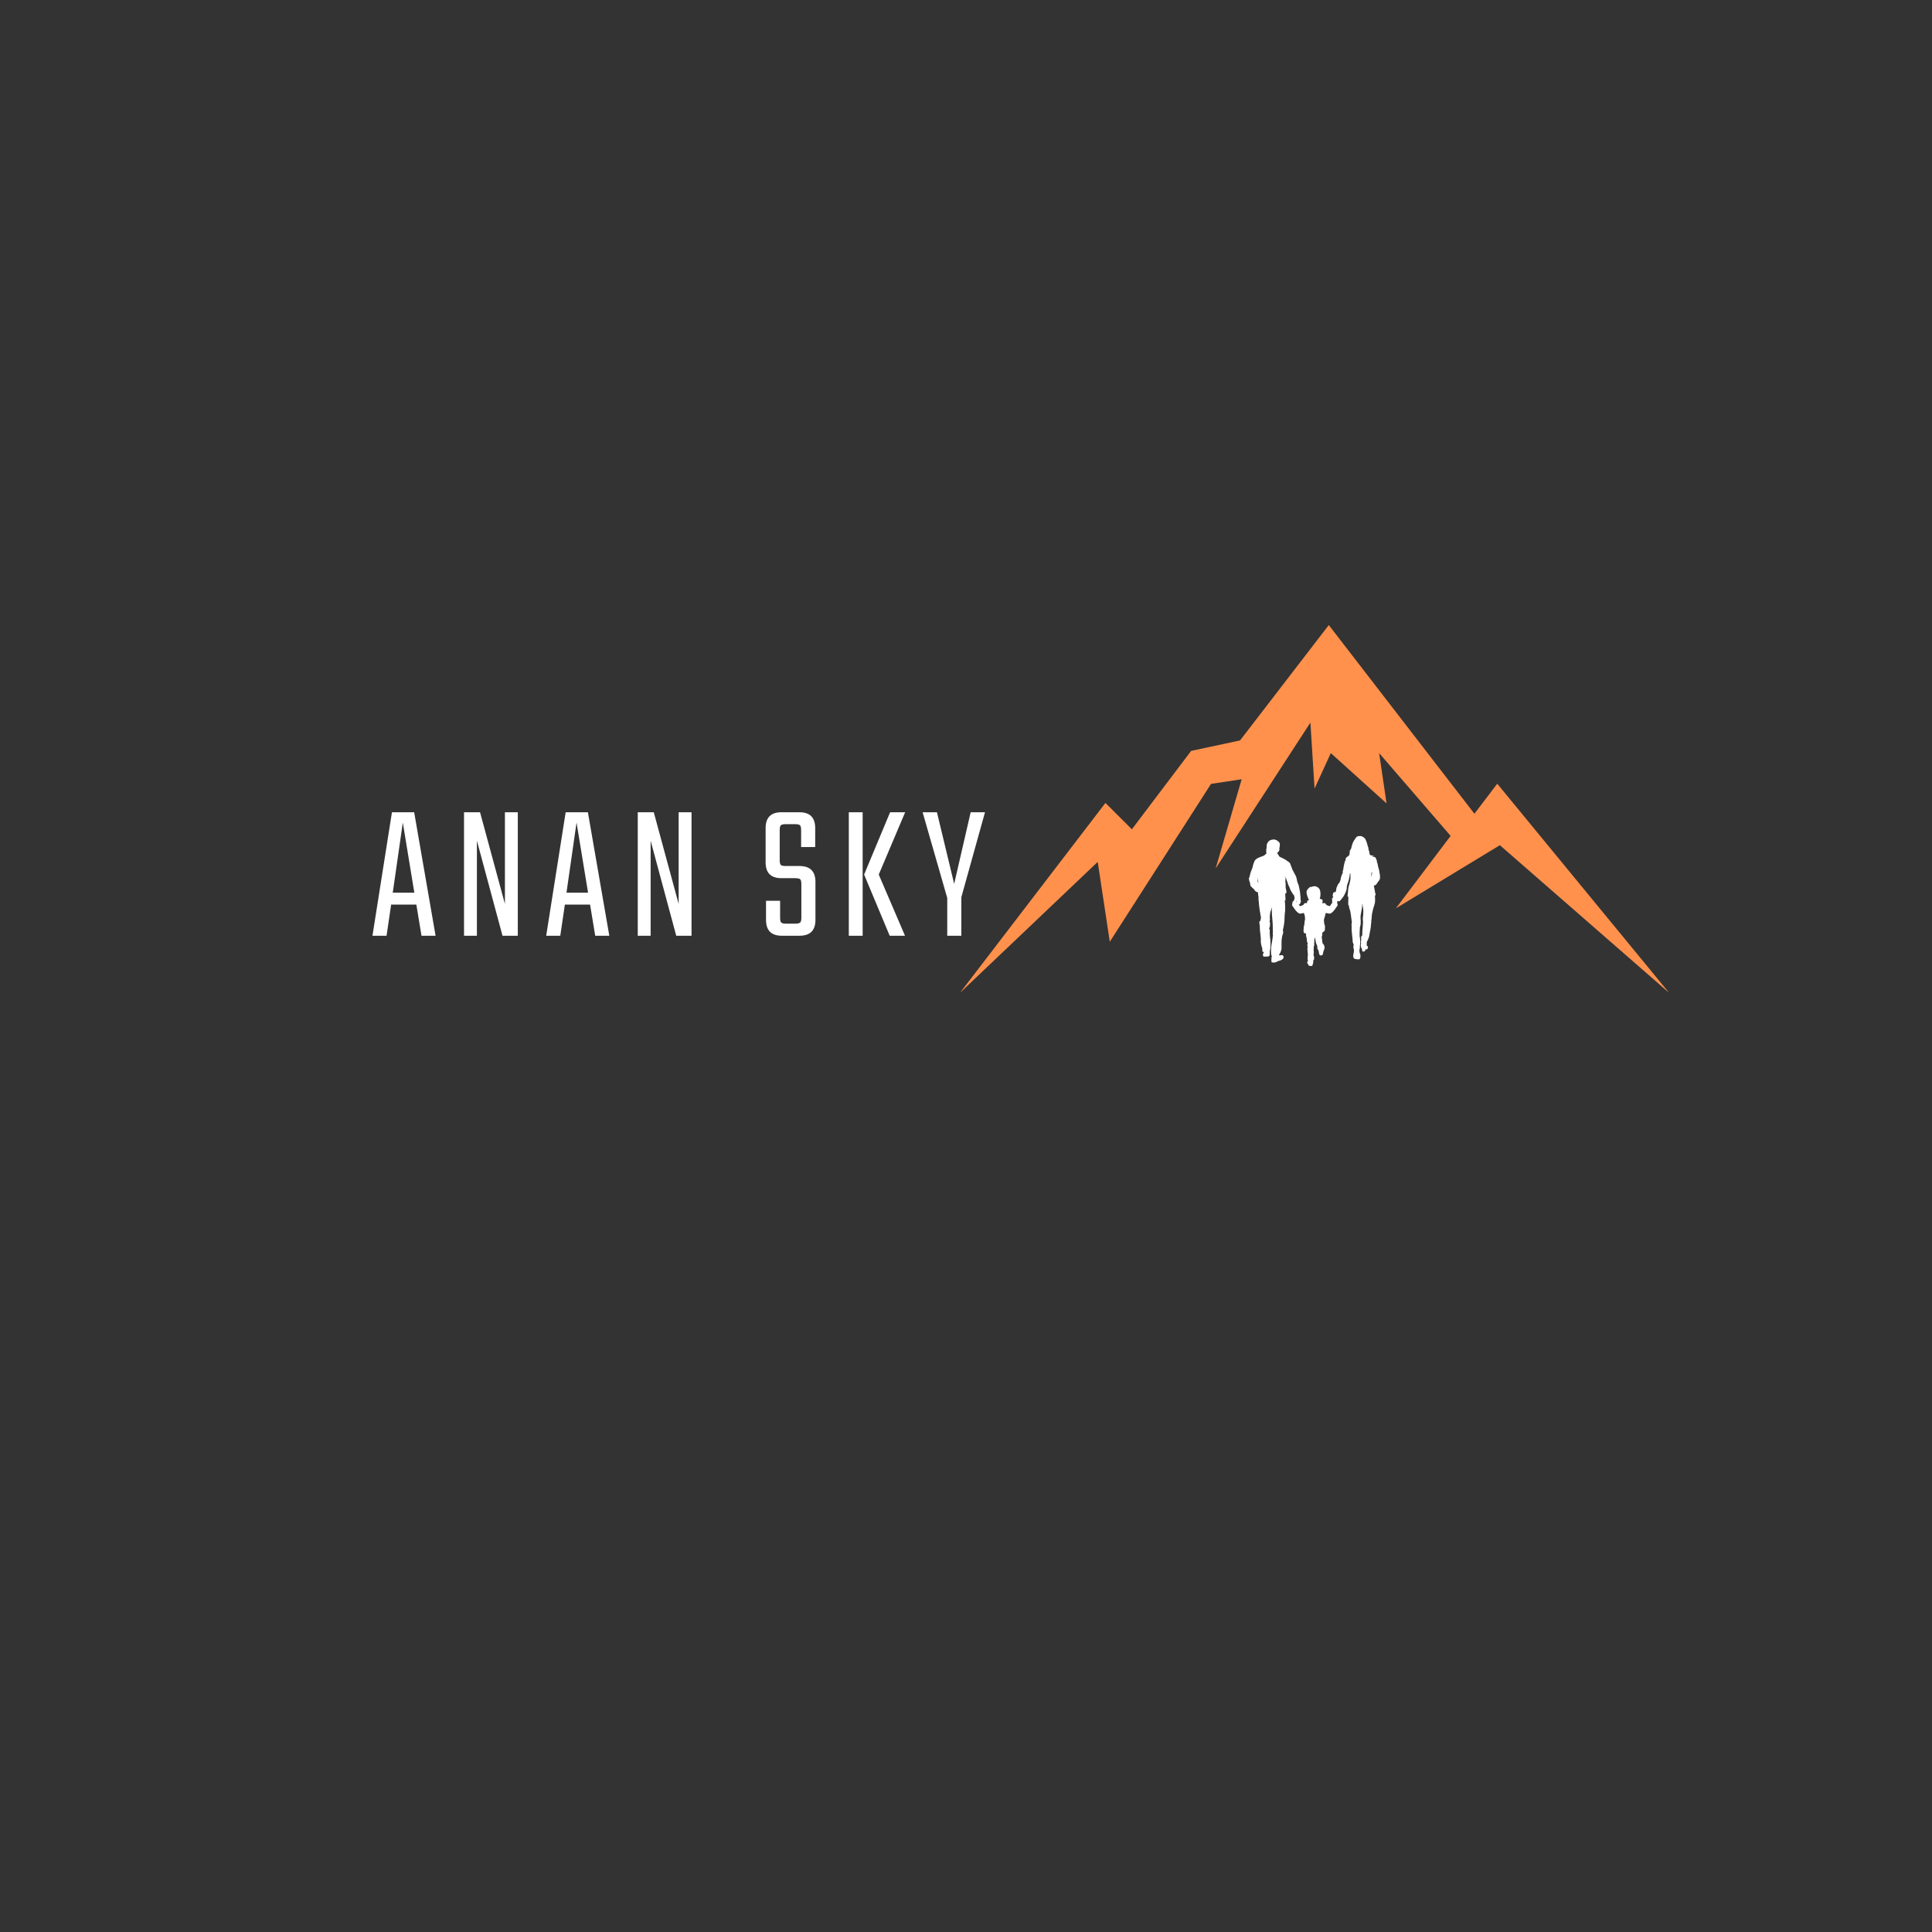 <svg xmlns="http://www.w3.org/2000/svg" xmlns:xlink="http://www.w3.org/1999/xlink" width="500" zoomAndPan="magnify" viewBox="0 0 375 375" height="500" preserveAspectRatio="xMidYMid meet" version="1.0"><rect x="0" y="0" width="375" height="375" fill="#333333" stroke="none"/><defs><g/><clipPath id="1dad893885"><path d="M 186.336 121.32 L 324 121.32 L 324 192.57 L 186.336 192.57 Z M 186.336 121.32 " clip-rule="nonzero"/></clipPath><clipPath id="6c6caf5fac"><path d="M 258.539 162.277 L 267.855 162.277 L 267.855 186.223 L 258.539 186.223 Z M 258.539 162.277 " clip-rule="nonzero"/></clipPath><clipPath id="cd31df7596"><path d="M 250.746 172 L 259.68 172 L 259.68 187.496 L 250.746 187.496 Z M 250.746 172 " clip-rule="nonzero"/></clipPath><clipPath id="e70d908532"><path d="M 242.355 162.277 L 253 162.277 L 253 187 L 242.355 187 Z M 242.355 162.277 " clip-rule="nonzero"/></clipPath></defs><g clip-path="url(#1dad893885)"><path fill="#ff914d" d="M 215.41 182.797 L 235.059 152.152 L 241.008 151.25 L 235.961 168.559 L 254.348 140.254 L 255.156 153.055 L 258.312 146.176 L 269.129 155.938 L 267.688 146.176 L 281.566 162.246 L 270.934 176.309 L 291.121 164.051 L 323.973 192.707 L 290.613 152.117 L 286.184 157.949 L 257.918 121.324 L 240.691 143.719 L 231.195 145.75 L 219.695 160.965 L 214.566 155.848 L 186.336 192.707 L 213.066 167.293 L 215.41 182.797 " fill-opacity="1" fill-rule="nonzero"/></g><path fill="#ffffff" d="M 261.816 165.688 C 261.809 165.691 261.805 165.691 261.805 165.691 C 261.809 165.691 261.812 165.691 261.816 165.688 " fill-opacity="1" fill-rule="nonzero"/><path fill="#ffffff" d="M 266.281 166.023 C 266.301 166.023 266.312 166.02 266.312 166.02 C 266.301 166.02 266.289 166.023 266.281 166.023 " fill-opacity="1" fill-rule="nonzero"/><g clip-path="url(#6c6caf5fac)"><path fill="#ffffff" d="M 267.895 170.078 C 267.883 169.953 267.812 169.836 267.801 169.625 C 267.789 169.418 267.668 168.809 267.613 168.621 C 267.613 168.621 267.516 168.324 267.477 168.168 C 267.438 168.012 267.398 167.637 267.367 167.562 C 267.332 167.492 267.238 167.352 267.246 167.266 C 267.254 167.18 267.273 167.039 267.227 166.988 C 267.18 166.938 267.164 166.855 267.105 166.707 C 267.047 166.559 266.992 166.426 266.906 166.391 C 266.82 166.355 266.68 166.305 266.535 166.281 C 266.391 166.254 266.254 166.258 266.254 166.258 C 266.254 166.258 266.645 166.219 266.684 165.98 C 266.684 165.98 266.562 166.152 266.34 166.121 C 266.34 166.121 266.449 166.082 266.48 166.055 C 266.48 166.055 266.383 166.098 266.223 166.055 C 266.223 166.055 266.219 166.031 266.281 166.023 C 266.188 166.031 265.93 166.027 265.871 165.836 C 265.797 165.602 265.719 165.25 265.719 165.25 C 265.719 165.25 265.812 165.359 265.824 165.41 C 265.824 165.41 265.871 165.434 265.777 165.25 C 265.684 165.066 265.641 165.059 265.637 164.938 C 265.629 164.82 265.574 164.613 265.574 164.613 C 265.574 164.613 265.719 164.773 265.715 164.875 C 265.715 164.875 265.762 164.871 265.629 164.613 C 265.5 164.359 265.418 164.035 265.398 163.91 C 265.375 163.785 265.133 162.906 264.848 162.66 C 264.562 162.418 264.234 162.262 264.125 162.281 C 264.02 162.305 263.824 162.297 263.777 162.281 C 263.73 162.266 263.336 162.316 263.156 162.641 C 262.973 162.965 262.758 163.145 262.559 163.637 C 262.359 164.133 262.281 164.781 262.16 164.895 C 262.043 165.012 261.926 165.227 261.824 165.227 C 261.824 165.227 262.023 165.258 262.094 165.105 C 262.094 165.105 261.957 165.641 261.816 165.688 C 261.859 165.676 261.984 165.637 262.035 165.535 C 261.992 165.652 261.879 165.957 261.863 165.992 C 261.844 166.031 261.727 166.137 261.711 166.168 C 261.691 166.203 261.461 166.297 261.359 166.414 C 261.258 166.527 261.191 166.621 261.18 166.75 C 261.172 166.879 261.211 166.922 261.152 166.988 C 261.09 167.051 261.004 167.277 260.992 167.383 C 260.984 167.492 260.867 167.781 260.805 168.199 C 260.746 168.617 260.73 168.84 260.668 168.957 C 260.609 169.07 260.613 169.129 260.613 169.23 C 260.613 169.332 260.695 169.328 260.57 169.551 C 260.449 169.77 260.309 170.148 260.254 170.422 C 260.195 170.695 260.211 170.84 260.145 170.934 C 260.082 171.027 260.02 171.309 259.953 171.375 C 259.891 171.438 259.75 171.535 259.664 171.738 C 259.578 171.945 259.543 172.062 259.512 172.113 C 259.477 172.168 259.406 172.309 259.391 172.41 C 259.375 172.512 259.332 173.086 259.227 173.117 C 259.117 173.145 258.793 173.227 258.758 173.328 C 258.719 173.434 258.746 173.652 258.691 173.738 C 258.637 173.824 258.648 173.871 258.672 173.926 C 258.691 173.98 258.855 174.098 258.789 174.137 C 258.727 174.172 258.566 174.332 258.559 174.375 C 258.555 174.418 258.555 174.496 258.559 174.566 C 258.566 174.633 258.539 174.891 258.578 175.078 C 258.617 175.266 258.531 175.418 258.68 175.418 C 258.828 175.418 259.098 175.352 259.117 175.418 C 259.141 175.488 259.117 175.68 259.211 175.684 C 259.305 175.688 259.352 175.5 259.348 175.367 C 259.344 175.234 259.371 175.191 259.383 175.191 C 259.395 175.191 259.441 175.176 259.5 175.09 C 259.562 175.004 259.66 174.852 259.684 174.855 C 259.711 174.859 259.938 175.039 260.043 174.895 C 260.148 174.75 260.559 174.359 260.859 173.852 C 261.156 173.34 261.387 172.695 261.398 172.449 C 261.41 172.199 261.41 171.984 261.484 171.77 C 261.555 171.559 261.879 170.672 261.93 170.172 C 261.984 169.672 262.02 169.523 262.059 169.48 C 262.098 169.438 262.102 169.414 262.105 169.652 C 262.109 169.891 262.172 170.578 262.07 170.934 C 261.973 171.293 261.957 171.559 261.828 171.902 C 261.703 172.246 261.703 172.551 261.668 172.824 C 261.633 173.094 261.609 173.461 261.59 173.621 C 261.574 173.777 261.551 174.008 261.594 174.027 C 261.637 174.051 261.715 174.066 261.715 174.066 C 261.715 174.066 261.703 174.375 261.711 174.512 C 261.719 174.648 261.695 174.781 261.695 174.938 C 261.695 175.09 261.703 175.395 261.688 175.398 C 261.676 175.402 261.645 175.535 261.691 175.562 C 261.738 175.594 261.777 175.691 261.793 175.746 C 261.812 175.801 261.859 176.133 261.895 176.23 C 261.926 176.332 261.906 176.383 261.93 176.402 C 261.957 176.426 261.977 176.469 262.004 176.539 C 262.031 176.613 262.137 177.086 262.188 177.48 C 262.238 177.879 262.297 178.227 262.32 178.418 C 262.34 178.609 262.336 178.742 262.371 178.797 C 262.406 178.852 262.41 178.988 262.391 179.039 C 262.371 179.09 262.328 179.148 262.344 179.215 C 262.359 179.285 262.426 179.328 262.387 179.371 C 262.348 179.418 262.27 179.508 262.309 179.566 C 262.348 179.621 262.387 179.777 262.367 179.855 C 262.352 179.934 262.324 179.941 262.352 180.562 C 262.383 181.184 262.531 182.18 262.527 182.289 C 262.523 182.398 262.551 182.734 262.559 182.852 C 262.566 182.965 262.773 183.328 262.746 183.434 C 262.715 183.543 262.664 183.816 262.691 183.914 C 262.715 184.012 262.828 184.387 262.805 184.547 C 262.785 184.711 262.723 185.168 262.68 185.305 C 262.641 185.441 262.609 185.91 262.855 186.062 C 263.102 186.211 263.648 186.215 263.812 186.195 C 263.973 186.18 264.043 185.887 264.047 185.766 C 264.051 185.648 264.094 185.344 263.988 185.152 C 263.887 184.961 263.84 184.473 263.867 184.324 C 263.891 184.18 263.934 184.184 263.941 184.035 C 263.953 183.887 263.941 183.465 263.973 183.41 C 264.004 183.355 264.012 183.137 264.02 182.91 C 264.027 182.684 263.992 182.215 263.969 182.113 C 263.941 182.012 263.914 181.836 263.906 181.715 C 263.895 181.59 263.895 180.824 263.926 180.566 C 263.957 180.312 263.926 180.277 263.949 180.223 C 263.969 180.168 263.961 180.137 263.934 180.086 C 263.91 180.035 263.93 180.012 263.961 179.961 C 263.988 179.91 264.055 179.816 264.035 179.758 C 264.02 179.699 264.016 179.684 264.043 179.629 C 264.066 179.574 264.094 179.527 264.078 179.477 C 264.066 179.426 264.094 179.398 264.098 179.332 C 264.102 179.262 264.117 179.031 264.109 178.941 C 264.102 178.852 264.125 178.82 264.109 178.688 C 264.094 178.555 264.062 177.938 264.09 177.742 C 264.113 177.547 264.301 176.57 264.344 176.305 C 264.387 176.039 264.418 175.715 264.398 175.664 C 264.383 175.613 264.387 175.441 264.434 175.469 C 264.48 175.5 264.477 175.844 264.531 176.055 C 264.586 176.262 264.633 176.668 264.621 176.914 C 264.609 177.16 264.613 177.594 264.566 177.852 C 264.52 178.113 264.504 178.539 264.531 178.641 C 264.559 178.742 264.574 179.039 264.562 179.141 C 264.547 179.238 264.488 179.305 264.527 179.387 C 264.566 179.469 264.516 179.582 264.516 179.617 C 264.516 179.652 264.516 179.98 264.48 180.215 C 264.445 180.449 264.43 180.777 264.418 181.062 C 264.402 181.348 264.457 181.523 264.398 181.562 C 264.34 181.605 264.191 181.773 264.191 181.922 C 264.191 182.07 264.219 182.32 264.191 182.527 C 264.16 182.734 264.137 182.855 264.148 182.945 C 264.16 183.035 264.211 183.102 264.176 183.188 C 264.145 183.273 264.129 183.285 264.129 183.324 C 264.129 183.363 264.148 183.324 264.129 183.406 C 264.113 183.488 264.125 183.492 264.129 183.562 C 264.137 183.637 264.121 183.727 264.207 183.898 C 264.293 184.074 264.402 184.301 264.398 184.453 C 264.395 184.605 264.402 184.68 264.449 184.691 C 264.496 184.707 264.711 184.699 264.828 184.652 C 264.949 184.605 264.988 184.57 264.992 184.512 C 264.996 184.457 264.98 184.301 265.043 184.293 C 265.105 184.285 265.371 184.301 265.449 184.148 C 265.523 183.992 265.562 183.793 265.504 183.723 C 265.441 183.648 265.285 183.559 265.281 183.508 C 265.277 183.457 265.227 183.445 265.25 183.426 C 265.277 183.41 265.293 183.371 265.293 183.258 C 265.293 183.141 265.258 182.914 265.324 182.773 C 265.391 182.633 265.668 182.164 265.746 181.746 C 265.824 181.328 265.891 180.855 265.949 180.637 C 266.012 180.414 266.109 179.781 266.109 179.48 C 266.109 179.176 266.172 179.008 266.18 178.863 C 266.188 178.719 266.129 178.652 266.176 178.566 C 266.223 178.484 266.23 178.316 266.227 178.27 C 266.223 178.223 266.262 177.641 266.301 177.422 C 266.34 177.203 266.488 176.551 266.527 176.402 C 266.562 176.254 266.879 175.402 266.891 175.059 C 266.906 174.719 266.914 174.34 266.891 174.133 C 266.871 173.922 266.859 173.828 266.887 173.824 C 266.918 173.82 267.027 173.75 267.008 173.652 C 266.984 173.555 266.836 172.938 266.793 172.617 C 266.75 172.297 266.648 171.91 266.648 171.91 C 266.648 171.91 267.016 171.852 267.18 171.609 C 267.34 171.363 267.477 171.117 267.574 171.035 C 267.672 170.957 267.781 170.777 267.797 170.668 C 267.809 170.555 267.961 170.449 267.961 170.328 C 267.961 170.211 267.906 170.203 267.895 170.078 Z M 266.27 169.734 C 266.215 169.852 266.176 170.23 266.164 170.223 C 266.105 170.188 266.195 169.816 266.211 169.426 C 266.227 169.035 266.285 169.293 266.285 169.293 C 266.285 169.293 266.281 169.41 266.309 169.484 C 266.336 169.562 266.324 169.613 266.27 169.734 " fill-opacity="1" fill-rule="nonzero"/></g><g clip-path="url(#cd31df7596)"><path fill="#ffffff" d="M 259.637 175.641 C 259.621 175.555 259.594 175.461 259.59 175.422 C 259.586 175.383 259.539 175.289 259.551 175.219 C 259.562 175.145 259.547 175.016 259.5 174.996 C 259.453 174.977 259.387 174.824 259.32 174.914 C 259.258 175.004 259.27 175.082 259.152 174.977 C 259.031 174.867 259 174.77 258.934 174.762 C 258.867 174.754 258.82 174.82 258.812 174.902 C 258.809 174.984 258.871 175.016 258.812 175.035 C 258.758 175.051 258.625 175.18 258.578 175.246 C 258.531 175.316 258.391 175.473 258.375 175.504 C 258.359 175.535 258.156 175.895 258.078 175.879 C 257.996 175.863 257.809 175.801 257.742 175.777 C 257.672 175.75 257.434 175.664 257.383 175.559 C 257.332 175.453 257.199 175.285 257.113 175.277 C 257.027 175.27 256.887 175.312 256.836 175.309 C 256.785 175.305 256.684 175.289 256.652 175.289 C 256.625 175.289 256.59 175.188 256.652 175.152 C 256.719 175.121 256.746 174.996 256.719 174.953 C 256.688 174.91 256.762 174.766 256.691 174.676 C 256.625 174.586 256.473 174.52 256.352 174.484 C 256.227 174.449 256.164 174.523 256.164 174.434 C 256.164 174.434 256.344 173.969 256.297 173.305 C 256.25 172.641 256.031 172.371 255.703 172.184 C 255.375 171.996 255.152 171.988 255.059 172.02 C 254.965 172.055 254.855 172.055 254.781 172.055 C 254.711 172.055 254.633 172.16 254.484 172.156 C 254.336 172.152 254.273 172.141 254.195 172.223 C 254.113 172.301 253.953 172.441 253.891 172.512 C 253.832 172.578 253.59 172.875 253.594 173.121 C 253.598 173.367 253.637 173.637 253.758 173.953 C 253.883 174.266 254.008 174.641 254.062 174.68 C 254.117 174.719 254.082 174.781 254.074 174.77 C 254.066 174.758 253.93 174.711 253.875 174.75 C 253.82 174.789 253.723 174.859 253.734 174.957 C 253.746 175.055 253.758 175.078 253.734 175.117 C 253.707 175.152 253.594 175.145 253.652 175.234 C 253.668 175.258 253.684 175.277 253.699 175.297 C 253.66 175.301 253.617 175.305 253.59 175.309 C 253.539 175.312 253.398 175.27 253.312 175.277 C 253.23 175.285 253.098 175.453 253.047 175.559 C 252.996 175.664 252.754 175.75 252.688 175.777 C 252.621 175.801 252.434 175.863 252.352 175.879 C 252.27 175.895 252.07 175.535 252.051 175.504 C 252.035 175.473 251.895 175.316 251.848 175.246 C 251.801 175.18 251.668 175.051 251.613 175.035 C 251.559 175.016 251.617 174.984 251.613 174.902 C 251.609 174.82 251.562 174.754 251.496 174.762 C 251.426 174.77 251.395 174.867 251.277 174.977 C 251.156 175.082 251.172 175.004 251.105 174.914 C 251.043 174.824 250.973 174.977 250.926 174.996 C 250.879 175.016 250.863 175.145 250.875 175.219 C 250.891 175.289 250.84 175.383 250.836 175.422 C 250.832 175.461 250.809 175.555 250.789 175.641 C 250.773 175.727 250.836 175.789 250.848 175.82 C 250.855 175.848 251.145 176.242 251.352 176.535 C 251.562 176.828 251.855 177.129 252.094 177.266 C 252.332 177.398 252.559 177.316 252.742 177.27 C 252.926 177.223 253.07 177.223 253.078 177.199 C 253.059 177.246 253.215 177.547 253.23 177.629 C 253.273 177.863 253.301 178.129 253.316 178.367 C 253.328 178.359 253.336 178.355 253.352 178.355 C 253.246 178.355 253.18 179.551 253.133 179.652 C 253.066 179.797 253.023 179.992 253.043 180.133 C 253.066 180.273 253.023 180.402 253.012 180.562 C 253.004 180.723 253.023 180.984 253.121 181.07 C 253.219 181.156 253.344 181.199 253.379 181.172 C 253.418 181.145 253.496 181.176 253.508 181.203 C 253.52 181.227 253.484 181.629 253.504 181.734 C 253.523 181.84 253.613 181.898 253.621 182.047 C 253.633 182.195 253.684 182.641 253.691 182.762 C 253.699 182.883 253.879 183.148 253.82 183.254 C 253.758 183.355 253.695 183.473 253.742 183.531 C 253.789 183.594 253.848 183.707 253.82 183.793 C 253.789 183.879 253.754 183.887 253.777 183.953 C 253.797 184.023 253.801 184.039 253.777 184.102 C 253.75 184.16 253.754 184.32 253.781 184.371 C 253.805 184.426 253.781 184.48 253.793 184.566 C 253.805 184.648 253.844 184.922 253.84 185.043 C 253.836 185.16 253.875 185.508 253.84 185.582 C 253.805 185.66 253.828 185.727 253.797 185.762 C 253.77 185.797 253.844 186.082 253.82 186.121 C 253.793 186.16 253.781 186.312 253.82 186.328 C 253.859 186.348 253.941 186.465 253.871 186.523 C 253.797 186.586 253.711 186.656 253.742 186.867 C 253.773 187.074 253.906 187.129 253.914 187.172 C 253.922 187.215 253.98 187.25 253.988 187.297 C 253.996 187.344 253.961 187.449 254.145 187.473 C 254.328 187.492 254.688 187.523 254.723 187.441 C 254.758 187.359 254.832 187.121 254.832 187.07 C 254.832 187.02 254.914 186.82 254.914 186.766 C 254.914 186.707 254.883 186.352 254.938 186.332 C 254.988 186.316 255.051 186.316 255.055 186.195 C 255.059 186.078 255.055 186.02 255.066 185.941 C 255.082 185.863 255.059 185.625 255.031 185.59 C 255 185.559 254.957 185.484 254.953 185.398 C 254.949 185.316 255 185.012 255.008 184.875 C 255.016 184.738 254.984 184.578 254.977 184.457 C 254.973 184.34 254.973 184.23 254.996 184.082 C 255.016 183.934 254.996 183.863 254.996 183.828 C 254.996 183.793 255 183.73 255.031 183.656 C 255.059 183.586 255.102 183.594 255.094 183.41 C 255.086 183.227 255.066 183.082 255.09 182.977 C 255.109 182.867 255.16 182.777 255.113 182.723 C 255.066 182.668 255.102 182.559 255.105 182.488 C 255.109 182.422 255.121 182.258 255.145 182.184 C 255.172 182.105 255.203 181.875 255.227 181.996 C 255.246 182.113 255.297 182.383 255.328 182.52 C 255.359 182.656 255.41 182.75 255.406 182.871 C 255.398 182.996 255.473 183.129 255.539 183.285 C 255.609 183.445 255.719 183.711 255.707 183.809 C 255.695 183.906 255.656 183.992 255.715 184.137 C 255.777 184.285 255.871 184.379 255.902 184.477 C 255.938 184.574 255.984 184.688 255.98 184.754 C 255.977 184.816 256.035 185.391 256.258 185.438 C 256.477 185.484 256.758 185.402 256.773 185.176 C 256.789 184.945 256.883 184.625 256.949 184.473 C 257.012 184.316 257.199 183.949 257.035 183.574 C 256.875 183.199 256.801 183.148 256.719 183.195 C 256.719 183.195 256.73 183.062 256.695 182.93 C 256.66 182.793 256.641 182.668 256.629 182.652 C 256.613 182.633 256.621 182.281 256.613 182.211 C 256.609 182.145 256.539 182.148 256.551 182.055 C 256.562 181.961 256.543 181.73 256.586 181.707 C 256.629 181.688 256.668 181.633 256.648 181.539 C 256.633 181.445 256.605 181.41 256.629 181.34 C 256.648 181.266 256.672 181.219 256.672 181.141 C 256.672 181.066 256.68 180.957 256.719 180.945 C 256.758 180.934 256.793 180.891 256.852 180.875 C 256.906 180.855 257.141 180.734 257.156 180.477 C 257.156 180.457 257.16 180.438 257.16 180.414 C 257.18 180.164 257.203 179.832 257.156 179.621 C 257.105 179.391 257 179.281 257.004 179.148 C 257.008 179.016 257.031 178.898 256.984 178.77 C 256.938 178.637 256.992 178.375 257.047 178.234 C 257.102 178.094 257.199 177.789 257.234 177.57 C 257.266 177.352 257.34 177.18 257.348 177.199 C 257.355 177.223 257.5 177.223 257.684 177.27 C 257.867 177.316 258.094 177.398 258.332 177.266 C 258.57 177.129 258.867 176.828 259.074 176.535 C 259.285 176.242 259.574 175.848 259.582 175.82 C 259.59 175.789 259.652 175.727 259.637 175.641 " fill-opacity="1" fill-rule="nonzero"/></g><g clip-path="url(#e70d908532)"><path fill="#ffffff" d="M 252.508 174.887 C 252.5 174.836 252.473 174.801 252.453 174.723 C 252.43 174.648 252.445 174.359 252.43 174.152 C 252.418 173.945 252.352 173.449 252.336 173.18 C 252.32 172.91 252.234 172.777 252.23 172.602 C 252.223 172.43 252.133 172.234 252.121 172.109 C 252.113 171.988 252.062 171.758 251.984 171.621 C 251.906 171.484 251.777 171.066 251.742 170.898 C 251.711 170.727 251.699 170.441 251.512 170.027 C 251.324 169.613 250.895 168.91 250.871 168.824 C 250.852 168.738 250.621 168.148 250.543 167.957 C 250.461 167.766 250.438 167.477 250.09 167.273 C 249.746 167.074 249.793 167.035 249.512 166.863 C 249.23 166.695 248.75 166.484 248.699 166.453 C 248.648 166.422 248.336 166.305 248.273 166.184 C 248.215 166.059 248.008 165.691 247.852 165.59 C 247.852 165.59 247.918 165.516 247.934 165.484 C 247.949 165.453 247.98 165.543 248.031 165.484 C 248.078 165.426 248.238 165.16 248.285 165.102 C 248.328 165.039 248.344 164.945 248.34 164.855 C 248.332 164.766 248.348 164.734 248.312 164.734 C 248.281 164.734 248.367 164.496 248.367 164.445 C 248.367 164.395 248.512 163.789 248.344 163.574 C 248.18 163.359 247.906 163.102 247.543 162.988 C 247.18 162.875 246.566 162.988 246.293 163.254 C 246.016 163.523 245.883 163.832 245.871 164.004 C 245.859 164.176 245.867 164.285 245.848 164.363 C 245.832 164.438 245.871 164.531 245.828 164.668 C 245.781 164.805 245.773 164.883 245.773 165.047 C 245.773 165.215 245.773 165.605 245.805 165.672 C 245.805 165.672 245.781 165.766 245.734 165.766 C 245.691 165.766 245.578 165.82 245.52 165.898 C 245.465 165.977 245.426 166.039 245.344 166.062 C 245.262 166.09 244.707 166.336 244.488 166.398 C 244.266 166.465 243.801 166.727 243.676 166.879 C 243.555 167.027 243.488 167.16 243.449 167.258 C 243.414 167.355 243.309 167.625 243.273 167.727 C 243.234 167.824 243.109 168.363 243.082 168.465 C 243.059 168.566 242.988 168.746 242.859 169.035 C 242.73 169.32 242.688 169.684 242.641 169.742 C 242.594 169.801 242.52 170.289 242.488 170.359 C 242.453 170.434 242.359 170.434 242.391 170.57 C 242.426 170.703 242.469 170.68 242.461 170.77 C 242.457 170.863 242.461 170.969 242.496 171.035 C 242.531 171.098 242.609 171.203 242.621 171.332 C 242.633 171.461 242.625 171.48 242.656 171.582 C 242.688 171.684 242.684 171.949 242.77 172 C 242.859 172.055 243.047 172.324 243.148 172.379 C 243.25 172.434 243.402 172.59 243.461 172.695 C 243.52 172.801 243.602 172.914 243.746 173.027 C 243.891 173.141 243.949 173.117 244 173.133 C 244.055 173.148 244.047 173.215 244.094 173.219 C 244.137 173.223 244.223 173.215 244.207 173.219 C 244.191 173.223 244.184 173.336 244.191 173.406 C 244.195 173.477 244.18 173.609 244.211 173.758 C 244.242 173.902 244.281 174.062 244.281 174.121 C 244.281 174.18 244.285 174.422 244.266 174.445 C 244.25 174.469 244.266 174.562 244.285 174.57 C 244.309 174.578 244.32 174.609 244.309 174.645 C 244.301 174.676 244.27 174.785 244.281 174.836 C 244.293 174.887 244.336 175.012 244.34 175.07 C 244.344 175.129 244.34 175.535 244.414 175.961 C 244.488 176.383 244.523 176.828 244.547 176.918 C 244.566 177.012 244.648 177.367 244.641 177.461 C 244.633 177.555 244.703 177.77 244.711 177.844 C 244.719 177.918 244.773 178.219 244.73 178.281 C 244.688 178.344 244.684 178.387 244.684 178.477 C 244.684 178.57 244.734 178.598 244.668 178.664 C 244.602 178.73 244.406 178.848 244.434 179.078 C 244.461 179.309 244.547 179.742 244.527 179.914 C 244.512 180.082 244.574 180.551 244.574 180.754 C 244.574 180.953 244.691 181.547 244.688 181.734 C 244.68 181.922 244.758 182.398 244.723 182.512 C 244.688 182.625 244.766 183.266 244.809 183.434 C 244.852 183.598 245.039 184.133 245.02 184.227 C 245 184.316 245.004 184.801 245.156 184.777 C 245.309 184.758 245.344 184.707 245.324 184.777 C 245.301 184.852 245.199 185.09 245.16 185.152 C 245.121 185.211 245.113 185.367 245.156 185.527 C 245.199 185.688 245.391 185.691 245.5 185.68 C 245.609 185.668 246.395 185.727 246.438 185.449 C 246.48 185.168 246.434 184.941 246.453 184.789 C 246.477 184.633 246.484 184.562 246.48 184.527 C 246.48 184.492 246.508 184.453 246.504 184.391 C 246.496 184.332 246.59 184.094 246.59 183.855 C 246.59 183.617 246.621 182.641 246.547 182.191 C 246.473 181.746 246.469 181.125 246.453 181.039 C 246.438 180.953 246.504 180.586 246.434 180.41 C 246.363 180.234 246.32 180.199 246.344 180.141 C 246.367 180.082 246.492 179.914 246.488 179.781 C 246.484 179.645 246.48 179.57 246.492 179.527 C 246.508 179.484 246.543 179.402 246.516 179.219 C 246.488 179.035 246.406 178.789 246.461 178.617 C 246.516 178.445 246.508 178.316 246.484 178.273 C 246.461 178.227 246.453 178.152 246.461 178.047 C 246.465 177.938 246.504 177.309 246.555 177.098 C 246.605 176.887 246.723 176.617 246.75 176.508 C 246.777 176.402 246.746 176.34 246.781 176.266 C 246.816 176.188 246.871 176.074 246.848 176.305 C 246.828 176.539 246.883 177.094 246.875 177.266 C 246.871 177.438 246.918 178 246.957 178.379 C 246.996 178.758 247.039 179.34 247.043 179.75 C 247.043 180.16 247.043 180.523 247.051 180.645 C 247.059 180.77 247.086 180.828 247.066 180.922 C 247.043 181.012 247.07 181.098 247.043 181.164 C 247.016 181.234 247.113 181.602 247.051 181.75 C 246.988 181.898 247.047 182.031 247.008 182.121 C 246.969 182.215 246.938 182.602 246.918 182.691 C 246.902 182.785 246.746 183.535 246.719 183.984 C 246.691 184.43 246.707 184.84 246.719 185.086 C 246.73 185.336 246.75 185.395 246.797 185.465 C 246.844 185.531 246.891 185.523 246.855 185.645 C 246.816 185.762 246.789 185.852 246.785 185.941 C 246.777 186.027 246.797 186.207 246.785 186.309 C 246.773 186.41 246.75 186.711 246.844 186.766 C 246.934 186.82 247.238 186.867 247.547 186.789 C 247.855 186.715 247.973 186.543 248.285 186.488 C 248.602 186.434 249.098 186.156 249.121 185.926 C 249.145 185.695 249.156 185.492 248.945 185.422 C 248.734 185.348 248.609 185.422 248.512 185.426 C 248.414 185.43 248.25 185.461 248.27 185.359 C 248.293 185.258 248.309 185.199 248.402 185.094 C 248.496 184.984 248.746 184.402 248.746 184.047 C 248.746 183.691 248.73 182.785 248.754 182.547 C 248.777 182.309 248.859 181.656 248.918 181.516 C 248.98 181.379 249.098 181.109 249.059 180.898 C 249.023 180.688 248.992 180.457 249.07 180.234 C 249.145 180.008 249.316 178.891 249.309 178.754 C 249.301 178.609 249.363 177.168 249.418 176.996 C 249.473 176.824 249.441 175.887 249.445 175.734 C 249.449 175.578 249.383 174.832 249.371 174.797 C 249.359 174.762 249.504 174.805 249.516 174.688 C 249.527 174.57 249.477 174.09 249.48 173.859 C 249.484 173.633 249.426 173.434 249.516 173.41 C 249.605 173.391 249.699 173.324 249.703 173.145 C 249.707 172.965 249.562 172.445 249.543 172.293 C 249.523 172.145 249.551 171.672 249.543 171.508 C 249.539 171.348 249.492 171.285 249.484 171.176 C 249.473 171.066 249.512 171.031 249.504 170.82 C 249.496 170.609 249.551 170.402 249.48 170.285 C 249.41 170.164 249.348 169.84 249.418 170.051 C 249.488 170.258 249.609 170.43 249.633 170.527 C 249.652 170.625 249.836 171.035 249.898 171.277 C 249.961 171.52 250.082 171.809 250.168 171.988 C 250.254 172.168 250.352 172.336 250.379 172.496 C 250.406 172.66 250.688 173.074 250.77 173.246 C 250.852 173.414 251.113 173.699 251.152 173.777 C 251.195 173.855 251.219 173.961 251.242 174.09 C 251.266 174.219 251.301 174.316 251.281 174.371 C 251.266 174.426 251.191 174.477 251.219 174.543 C 251.246 174.613 251.184 174.664 251.129 174.797 C 251.074 174.93 251.051 175.043 250.992 175.109 C 250.934 175.176 250.859 175.297 250.914 175.352 C 250.969 175.41 251.168 175.34 251.23 175.242 C 251.289 175.148 251.43 174.875 251.484 174.906 C 251.543 174.938 251.613 174.918 251.637 174.918 C 251.656 174.918 251.695 174.922 251.68 175.008 C 251.664 175.094 251.629 175.242 251.594 175.289 C 251.559 175.336 251.527 175.41 251.48 175.43 C 251.43 175.453 251.336 175.48 251.301 175.562 C 251.27 175.645 251.262 175.672 251.301 175.676 C 251.336 175.684 251.246 175.773 251.316 175.801 C 251.387 175.828 251.438 175.762 251.473 175.746 C 251.512 175.73 251.656 175.746 251.684 175.742 C 251.711 175.738 251.953 175.668 252.105 175.605 C 252.254 175.539 252.359 175.391 252.387 175.316 C 252.418 175.242 252.43 175.168 252.461 175.113 C 252.492 175.059 252.516 174.941 252.508 174.887 Z M 244.203 171.34 C 244.195 171.324 244.16 171.203 244.145 171.164 C 244.125 171.121 244.109 171.074 244.105 171.012 C 244.102 170.945 244.117 170.941 244.125 170.828 C 244.137 170.715 244.125 170.566 244.133 170.512 C 244.145 170.457 244.109 170.223 244.133 170.336 C 244.156 170.453 244.238 171.258 244.238 171.273 C 244.262 171.504 244.211 171.359 244.203 171.34 " fill-opacity="1" fill-rule="nonzero"/></g><g fill="#ffffff" fill-opacity="1"><g transform="translate(71.718, 181.626)"><g><path d="M 12.828 0 L 10.094 0 L 9.094 -6.047 L 4.203 -6.047 L 3.312 0 L 0.578 0 L 4.359 -23.969 L 8.672 -23.969 Z M 6.469 -21.969 L 4.516 -8.359 L 8.703 -8.359 Z M 6.469 -21.969 "/></g></g></g><g fill="#ffffff" fill-opacity="1"><g transform="translate(87.942, 181.626)"><g><path d="M 4.625 0 L 2.125 0 L 2.125 -23.969 L 5.234 -23.969 L 10.062 -6.172 L 10.062 -23.969 L 12.562 -23.969 L 12.562 0 L 9.594 0 L 4.625 -18.453 Z M 4.625 0 "/></g></g></g><g fill="#ffffff" fill-opacity="1"><g transform="translate(105.438, 181.626)"><g><path d="M 12.828 0 L 10.094 0 L 9.094 -6.047 L 4.203 -6.047 L 3.312 0 L 0.578 0 L 4.359 -23.969 L 8.672 -23.969 Z M 6.469 -21.969 L 4.516 -8.359 L 8.703 -8.359 Z M 6.469 -21.969 "/></g></g></g><g fill="#ffffff" fill-opacity="1"><g transform="translate(121.663, 181.626)"><g><path d="M 4.625 0 L 2.125 0 L 2.125 -23.969 L 5.234 -23.969 L 10.062 -6.172 L 10.062 -23.969 L 12.562 -23.969 L 12.562 0 L 9.594 0 L 4.625 -18.453 Z M 4.625 0 "/></g></g></g><g fill="#ffffff" fill-opacity="1"><g transform="translate(139.159, 181.626)"><g/></g></g><g fill="#ffffff" fill-opacity="1"><g transform="translate(147.059, 181.626)"><g><path d="M 4.703 0 C 2.648 0 1.625 -1.023 1.625 -3.078 L 1.625 -6.781 L 4.359 -6.781 L 4.359 -3.5 C 4.359 -3.02 4.43 -2.707 4.578 -2.562 C 4.734 -2.414 5.055 -2.344 5.547 -2.344 L 7.281 -2.344 C 7.77 -2.344 8.094 -2.414 8.25 -2.562 C 8.406 -2.707 8.484 -3.02 8.484 -3.5 L 8.484 -9.984 C 8.484 -10.492 8.41 -10.816 8.266 -10.953 C 8.117 -11.098 7.789 -11.172 7.281 -11.172 L 4.625 -11.172 C 2.57 -11.172 1.547 -12.195 1.547 -14.25 L 1.547 -20.891 C 1.547 -22.941 2.57 -23.969 4.625 -23.969 L 8.094 -23.969 C 10.145 -23.969 11.172 -22.941 11.172 -20.891 L 11.172 -17.219 L 8.438 -17.219 L 8.438 -20.453 C 8.438 -20.973 8.363 -21.301 8.219 -21.438 C 8.082 -21.582 7.758 -21.656 7.25 -21.656 L 5.469 -21.656 C 4.977 -21.656 4.656 -21.582 4.5 -21.438 C 4.352 -21.301 4.281 -20.973 4.281 -20.453 L 4.281 -14.688 C 4.281 -14.195 4.352 -13.879 4.5 -13.734 C 4.656 -13.598 4.977 -13.531 5.469 -13.531 L 8.125 -13.531 C 10.188 -13.531 11.219 -12.5 11.219 -10.438 L 11.219 -3.078 C 11.219 -1.023 10.188 0 8.125 0 Z M 4.703 0 "/></g></g></g><g fill="#ffffff" fill-opacity="1"><g transform="translate(162.628, 181.626)"><g><path d="M 4.812 0 L 2.125 0 L 2.125 -23.969 L 4.812 -23.969 Z M 13.031 0 L 10.062 0 L 5.094 -11.875 L 10.141 -23.969 L 13.062 -23.969 L 7.938 -11.875 Z M 13.031 0 "/></g></g></g><g fill="#ffffff" fill-opacity="1"><g transform="translate(178.891, 181.626)"><g><path d="M 9.516 -23.969 L 12.297 -23.969 L 7.703 -7.469 L 7.703 0 L 4.969 0 L 4.969 -7.328 L 0.188 -23.969 L 2.969 -23.969 L 6.312 -10.062 Z M 9.516 -23.969 "/></g></g></g></svg>